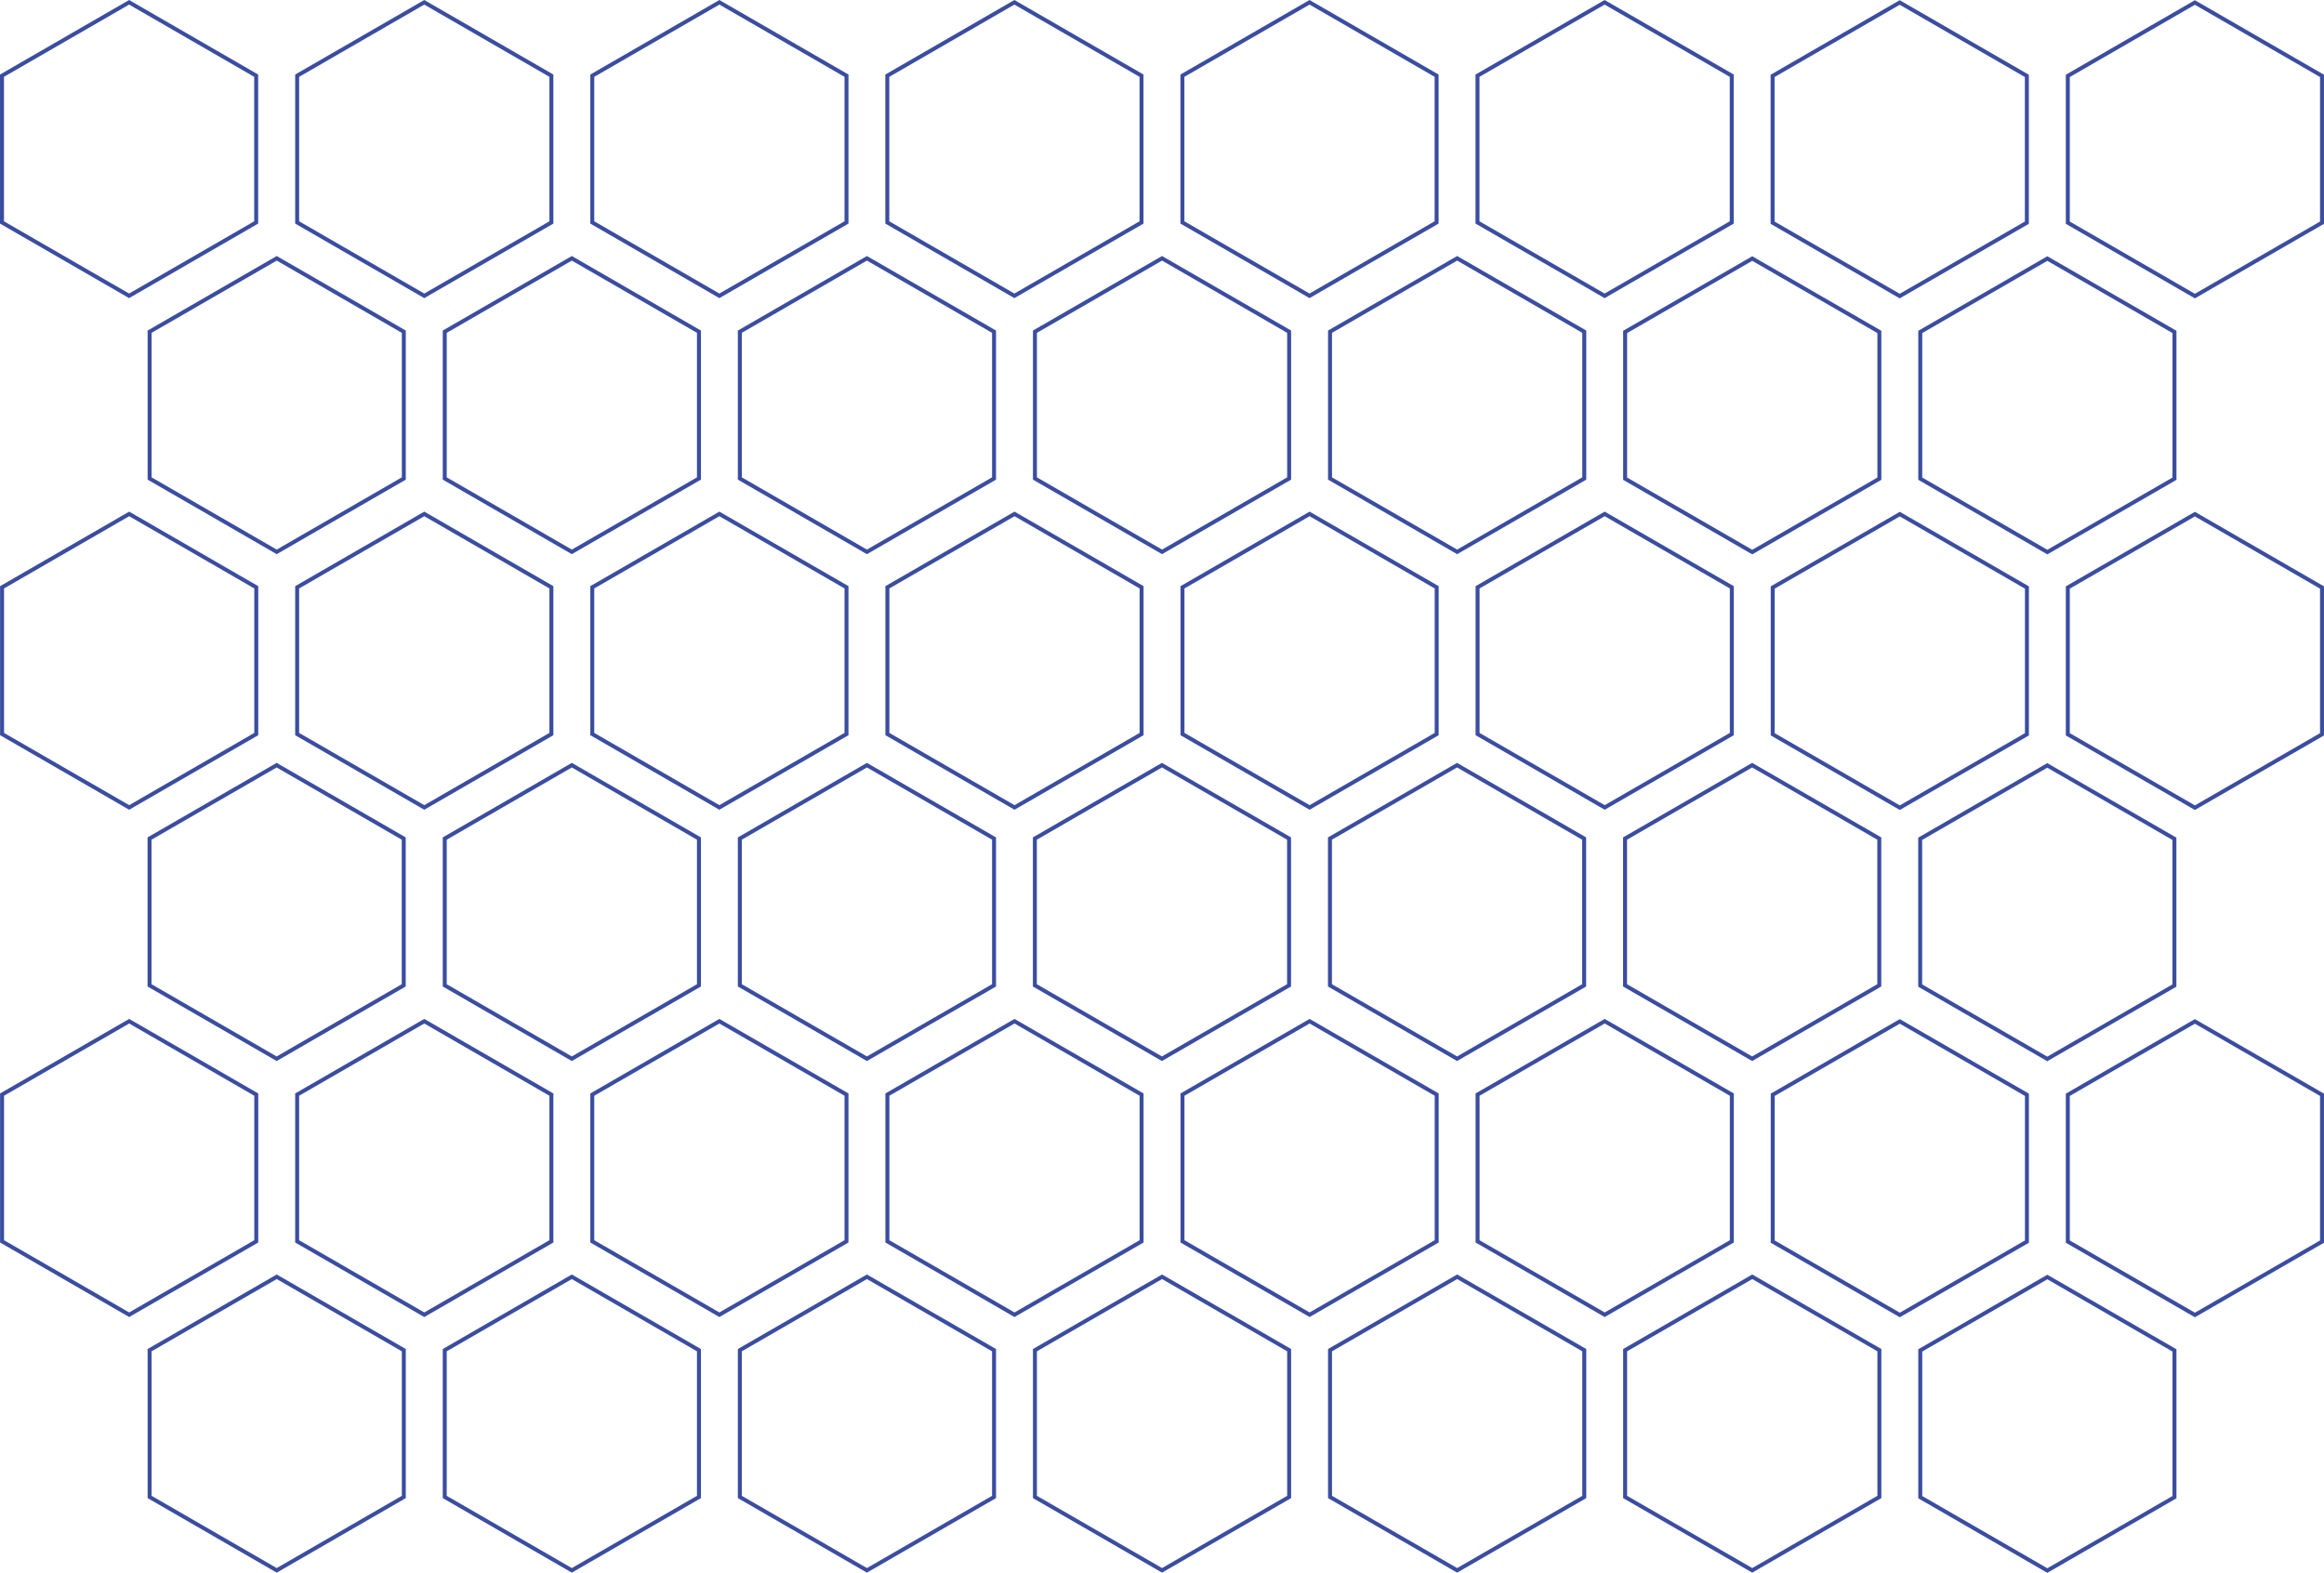 <svg id="Layer_1" data-name="Layer 1" xmlns="http://www.w3.org/2000/svg" viewBox="0 0 585.93 396.52"><defs><style>.cls-1{fill:none;stroke:#3b4da0;stroke-miterlimit:10;}</style></defs><polygon class="cls-1" points="436.63 148.06 436.63 185.06 404.58 203.56 372.53 185.06 372.53 148.06 404.58 129.56 436.63 148.06"/><polygon class="cls-1" points="362.22 148.06 362.22 185.06 330.18 203.56 298.13 185.06 298.13 148.06 330.18 129.56 362.22 148.06"/><polygon class="cls-1" points="287.82 148.06 287.82 185.06 255.78 203.56 223.73 185.06 223.73 148.06 255.78 129.56 287.82 148.06"/><polygon class="cls-1" points="213.42 148.06 213.42 185.06 181.37 203.56 149.33 185.06 149.33 148.06 181.37 129.56 213.42 148.06"/><polygon class="cls-1" points="139.02 148.06 139.02 185.06 106.97 203.56 74.92 185.06 74.92 148.06 106.97 129.56 139.02 148.06"/><polygon class="cls-1" points="64.61 148.06 64.61 185.06 32.57 203.56 0.52 185.06 0.52 148.06 32.57 129.56 64.61 148.06"/><polygon class="cls-1" points="399.43 83.62 399.43 120.63 367.38 139.13 335.33 120.63 335.33 83.62 367.38 65.12 399.43 83.62"/><polygon class="cls-1" points="325.02 83.62 325.02 120.63 292.98 139.13 260.93 120.63 260.93 83.62 292.98 65.12 325.02 83.62"/><polygon class="cls-1" points="250.62 83.62 250.62 120.63 218.57 139.13 186.53 120.63 186.53 83.62 218.57 65.12 250.62 83.62"/><polygon class="cls-1" points="176.22 83.62 176.22 120.63 144.17 139.13 112.13 120.63 112.13 83.62 144.17 65.12 176.22 83.62"/><polygon class="cls-1" points="101.81 83.62 101.81 120.63 69.77 139.13 37.72 120.63 37.72 83.62 69.77 65.12 101.81 83.62"/><polygon class="cls-1" points="436.61 19.08 436.61 56.08 404.56 74.58 372.51 56.08 372.51 19.08 404.56 0.58 436.61 19.08"/><polygon class="cls-1" points="362.2 19.08 362.2 56.08 330.16 74.58 298.11 56.08 298.11 19.08 330.16 0.58 362.2 19.08"/><polygon class="cls-1" points="287.8 19.08 287.8 56.08 255.75 74.58 223.71 56.08 223.71 19.08 255.75 0.58 287.8 19.08"/><polygon class="cls-1" points="213.42 19.08 213.42 56.08 181.37 74.58 149.33 56.08 149.33 19.08 181.37 0.58 213.42 19.08"/><polygon class="cls-1" points="64.59 19.08 64.59 56.08 32.55 74.58 0.5 56.08 0.5 19.08 32.55 0.58 64.59 19.08"/><polygon class="cls-1" points="139.02 19.08 139.02 56.08 106.97 74.58 74.92 56.08 74.92 19.08 106.97 0.58 139.02 19.08"/><polygon class="cls-1" points="585.43 148.11 585.43 185.12 553.38 203.62 521.34 185.12 521.34 148.11 553.38 129.61 585.43 148.11"/><polygon class="cls-1" points="511.03 148.11 511.03 185.12 478.98 203.62 446.94 185.12 446.94 148.11 478.98 129.61 511.03 148.11"/><polygon class="cls-1" points="548.23 83.68 548.23 120.68 516.18 139.18 484.14 120.68 484.14 83.68 516.18 65.18 548.23 83.68"/><polygon class="cls-1" points="473.83 83.68 473.83 120.68 441.78 139.18 409.73 120.68 409.73 83.68 441.78 65.18 473.83 83.68"/><polygon class="cls-1" points="511.01 19.13 511.01 56.14 478.96 74.64 446.91 56.14 446.91 19.13 478.96 0.63 511.01 19.13"/><polygon class="cls-1" points="585.43 19.13 585.43 56.14 553.38 74.64 521.34 56.14 521.34 19.13 553.38 0.63 585.43 19.13"/><polygon class="cls-1" points="473.83 340.38 473.83 377.39 441.78 395.89 409.73 377.39 409.73 340.38 441.78 321.88 473.83 340.38"/><polygon class="cls-1" points="399.43 340.38 399.43 377.39 367.38 395.89 335.33 377.39 335.33 340.38 367.38 321.88 399.43 340.38"/><polygon class="cls-1" points="325.02 340.38 325.02 377.39 292.98 395.89 260.93 377.39 260.93 340.38 292.98 321.88 325.02 340.38"/><polygon class="cls-1" points="250.62 340.38 250.62 377.39 218.57 395.89 186.53 377.39 186.53 340.38 218.57 321.88 250.62 340.38"/><polygon class="cls-1" points="176.22 340.38 176.22 377.39 144.17 395.89 112.13 377.39 112.13 340.38 144.17 321.88 176.22 340.38"/><polygon class="cls-1" points="101.81 340.38 101.81 377.39 69.77 395.89 37.72 377.39 37.72 340.38 69.77 321.88 101.81 340.38"/><polygon class="cls-1" points="436.63 275.95 436.63 312.95 404.58 331.45 372.53 312.95 372.53 275.95 404.58 257.45 436.63 275.95"/><polygon class="cls-1" points="362.22 275.95 362.22 312.95 330.18 331.45 298.13 312.95 298.13 275.95 330.18 257.45 362.22 275.95"/><polygon class="cls-1" points="287.82 275.95 287.82 312.95 255.78 331.45 223.73 312.95 223.73 275.95 255.78 257.45 287.82 275.95"/><polygon class="cls-1" points="213.42 275.95 213.42 312.95 181.37 331.45 149.33 312.95 149.33 275.95 181.37 257.45 213.42 275.95"/><polygon class="cls-1" points="139.02 275.95 139.02 312.95 106.97 331.45 74.92 312.95 74.92 275.95 106.97 257.45 139.02 275.95"/><polygon class="cls-1" points="64.61 275.95 64.61 312.95 32.57 331.45 0.52 312.95 0.52 275.95 32.57 257.45 64.61 275.95"/><polygon class="cls-1" points="473.81 211.4 473.81 248.41 441.76 266.91 409.71 248.41 409.71 211.4 441.76 192.9 473.81 211.4"/><polygon class="cls-1" points="399.4 211.4 399.4 248.41 367.36 266.91 335.31 248.41 335.31 211.4 367.36 192.9 399.4 211.4"/><polygon class="cls-1" points="325 211.4 325 248.41 292.95 266.91 260.91 248.41 260.91 211.4 292.95 192.9 325 211.4"/><polygon class="cls-1" points="250.62 211.4 250.62 248.41 218.57 266.91 186.53 248.41 186.53 211.4 218.57 192.9 250.62 211.4"/><polygon class="cls-1" points="101.79 211.4 101.79 248.41 69.75 266.91 37.7 248.41 37.7 211.4 69.75 192.9 101.79 211.4"/><polygon class="cls-1" points="176.22 211.4 176.22 248.41 144.17 266.91 112.13 248.41 112.13 211.4 144.17 192.9 176.22 211.4"/><polygon class="cls-1" points="548.23 340.44 548.23 377.44 516.18 395.94 484.14 377.44 484.14 340.44 516.18 321.94 548.23 340.44"/><polygon class="cls-1" points="585.43 276 585.43 313.01 553.38 331.51 521.34 313.01 521.34 276 553.38 257.5 585.43 276"/><polygon class="cls-1" points="511.03 276 511.03 313.01 478.98 331.51 446.94 313.01 446.94 276 478.98 257.5 511.03 276"/><polygon class="cls-1" points="548.21 211.46 548.21 248.46 516.16 266.96 484.12 248.46 484.12 211.46 516.16 192.96 548.21 211.46"/></svg>